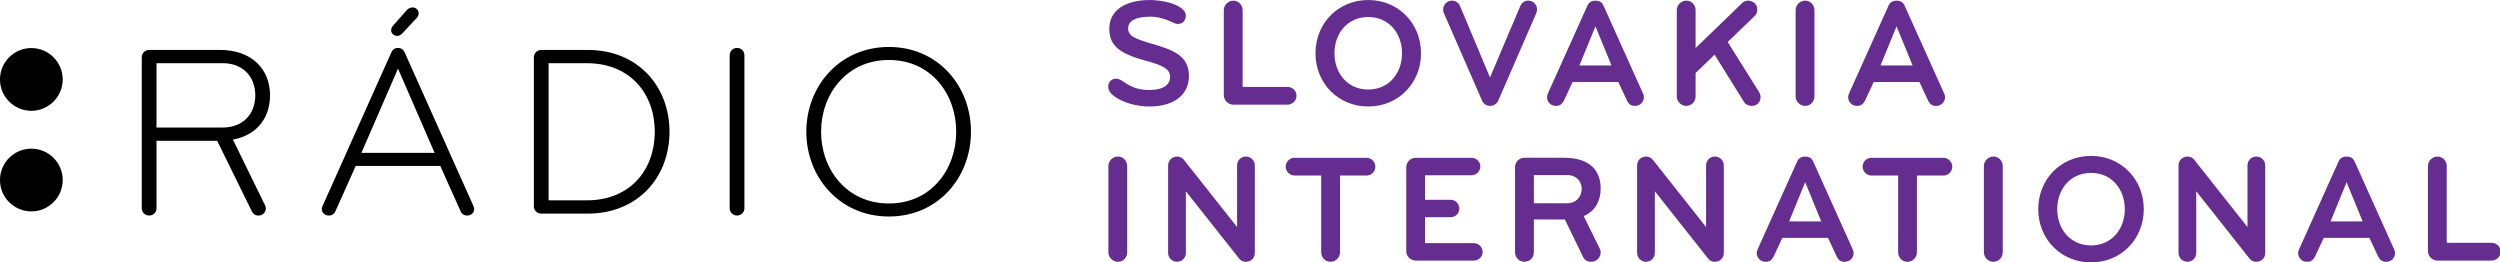 <?xml version="1.0" encoding="UTF-8"?>
<!-- Generator: Adobe Illustrator 16.0.0, SVG Export Plug-In . SVG Version: 6.00 Build 0)  -->
<svg id="Layer_1" width="657.51" height="69" enable-background="new 0 0 841.89 595.275" version="1.1" viewBox="0 0 657.51 69" xml:space="preserve" xmlns="http://www.w3.org/2000/svg" xmlns:cc="http://creativecommons.org/ns#" xmlns:dc="http://purl.org/dc/elements/1.1/" xmlns:rdf="http://www.w3.org/1999/02/22-rdf-syntax-ns#"><g id="g249" transform="matrix(1.176 0 0 1.176 -56.183 -322.26)"><path id="path235" d="m54.784 298.81c3.867 0 7.015-3.147 7.015-7.016s-3.147-7.016-7.015-7.016c-3.87 0-7.016 3.147-7.016 7.016s3.146 7.016 7.016 7.016"/><path id="path237" d="m54.784 321.31c3.867 0 7.015-3.146 7.015-7.012 0-3.871-3.147-7.022-7.015-7.022-3.87 0-7.016 3.151-7.016 7.022 0 3.865 3.146 7.012 7.016 7.012"/><path id="path239" d="m99.866 305.25 7.145 14.618c0.109 0.22 0.217 0.495 0.217 0.767 0 0.826-0.658 1.596-1.592 1.596-0.824 0-1.209-0.33-1.539-0.934l-7.749-15.772h-13.573v15.058c0 0.934-0.66 1.648-1.648 1.648-0.936 0-1.65-0.715-1.65-1.648v-33.742c0-0.933 0.77-1.648 1.65-1.648h15.771c7.255 0 11.267 4.341 11.267 10.167 0 4.998-2.914 8.9-8.299 9.89m-2.308-17.093h-14.783v14.399h14.782c4.561 0 7.31-3.024 7.31-7.198 0-4.177-2.749-7.201-7.309-7.201"/><path id="path241" d="m153.6 319.98c0.112 0.219 0.221 0.494 0.221 0.77 0 0.826-0.603 1.484-1.593 1.484-0.824 0-1.265-0.495-1.484-1.045l-4.506-10.055h-18.905l-4.506 10.055c-0.219 0.55-0.66 1.045-1.484 1.045-0.988 0-1.594-0.658-1.594-1.484 0-0.275 0.11-0.551 0.222-0.77l15.276-34.125c0.33-0.714 0.77-1.101 1.539-1.101s1.209 0.386 1.538 1.101zm-8.625-11.757-8.189-18.852-8.188 18.852zm-6.266-31.875c0.273-0.331 0.769-0.66 1.319-0.66 0.824 0 1.375 0.66 1.375 1.265 0 0.492-0.112 0.714-0.441 1.098l-3.021 3.244c-0.494 0.547-0.825 0.767-1.319 0.767-0.77 0-1.375-0.603-1.375-1.262 0-0.386 0.165-0.714 0.44-1.045z"/><path id="path243" d="m179.26 321.8h-10.442c-0.989 0-1.648-0.77-1.648-1.65v-33.3c0-0.933 0.715-1.648 1.648-1.648h10.442c11.1 0 18.245 8.076 18.245 18.298-1e-3 10.222-7.145 18.3-18.245 18.3m-0.22-33.634h-8.573v30.665h8.573c9.562 0 15.167-6.703 15.167-15.332 0-8.626-5.606-15.333-15.167-15.333"/><path id="path245" d="m212.61 322.23c-0.934 0-1.65-0.715-1.65-1.648v-34.18c0-0.937 0.716-1.651 1.65-1.651s1.649 0.714 1.649 1.651v34.18c1e-3 0.934-0.715 1.648-1.649 1.648"/><path id="path247" d="m246.57 322.45c-10.989 0-18.465-8.736-18.465-18.959 0-10.222 7.476-18.959 18.465-18.959 10.991 0 18.355 8.737 18.355 18.959 1e-3 10.223-7.363 18.959-18.355 18.959m0-35.006c-9.453 0-15.167 7.64-15.167 16.047s5.715 16.047 15.167 16.047 15.058-7.64 15.058-16.047-5.605-16.047-15.058-16.047"/></g><g id="g4542" transform="matrix(1.221 0 0 1.221 -12.271 -28.767)" fill="#662d91"><path id="path251" d="m257.57 46.5c-2.693 0-5.751-0.831-7.678-2.328-0.666-0.531-1.13-1.196-1.13-1.926 0-1.033 0.663-1.729 1.695-1.729 0.366 0 0.696 0.1 1.032 0.297 1.793 1.132 3.023 2.127 6.147 2.127 3.192 0 4.454-1.295 4.454-2.791 0-1.627-1.295-2.455-5.283-3.521-6.017-1.596-7.813-3.525-7.813-6.85 0-4.053 3.489-6.215 8.775-6.215 1.197 0 2.825 0.201 4.254 0.6 1.529 0.431 3.458 1.395 3.458 2.725 0 0.896-0.532 1.827-1.663 1.827-0.266 0-0.532-0.03-0.798-0.163-1.527-0.699-3.123-1.398-5.219-1.398-2.957 0-4.75 0.799-4.75 2.526 0 1.63 1.328 2.195 5.317 3.358 4.554 1.328 7.777 2.625 7.777 6.879 0 3.856-2.925 6.582-8.575 6.582"/><path id="path253" d="m275.72 46.11c-1.13 0-2.062-0.931-2.062-2.063v-18.279c0-1.131 0.932-2.063 2.062-2.063s1.996 0.932 1.996 2.063v16.518h9.705c1.029 0 1.895 0.832 1.895 1.895 0 1.064-0.866 1.896-1.895 1.93h-11.701z"/><path id="path255" d="m304.77 46.5c-6.515 0-11.367-5.051-11.367-11.467s4.853-11.469 11.367-11.469 11.37 5.053 11.37 11.469-4.855 11.467-11.37 11.467m0-19.277c-4.52 0-7.279 3.59-7.279 7.811s2.759 7.81 7.279 7.81c4.519 0 7.28-3.589 7.28-7.81s-2.761-7.811-7.28-7.811"/><path id="path257" d="m340.97 26.39-8.21 18.879c-0.299 0.666-0.994 1.098-1.727 1.098-0.764 0-1.429-0.398-1.729-1.098l-8.244-18.879c-0.099-0.231-0.165-0.498-0.165-0.764 0-0.998 0.831-1.929 1.86-1.929 0.732 0 1.462 0.398 1.761 1.097l6.482 15.457 6.549-15.457c0.3-0.664 0.964-1.097 1.693-1.097 1.064 0 1.895 0.865 1.895 1.895 1e-3 0.267-0.064 0.532-0.165 0.798"/><path id="path259" d="m358.63 41.22h-9.838l-1.896 4.057c-0.365 0.666-0.829 1.098-1.694 1.098-1.196 0-1.927-0.93-1.927-1.895 0-0.266 0.065-0.532 0.198-0.799l8.509-18.912c0.301-0.665 0.865-1.063 1.729-1.063 0.865 0 1.428 0.364 1.728 1.063l8.509 18.912c0.134 0.267 0.201 0.533 0.201 0.799 0 0.965-0.732 1.895-1.929 1.895-0.863 0-1.33-0.398-1.694-1.098zm-4.918-11.996-3.457 8.441h6.913z"/><path id="path261" d="m373.29 46.37c-1.129 0-2.06-0.93-2.06-2.062v-18.546c0-1.131 0.931-2.062 2.06-2.062 1.132 0 1.994 0.931 1.994 2.062v8.142l10.006-9.672c0.364-0.364 0.831-0.531 1.329-0.531 0.998 0 1.96 0.798 1.96 1.86 0 0.631-0.197 1.099-0.596 1.463l-5.785 5.584 6.749 10.77c0.232 0.334 0.331 0.764 0.331 1.131 0 0.896-0.631 1.861-1.861 1.861-0.764 0-1.362-0.297-1.692-0.831l-6.35-10.204-4.091 3.955v5.019c0 1.131-0.863 2.061-1.994 2.061"/><path id="path263" d="m398.89 46.37c-1.132 0-2.062-0.93-2.062-2.062v-18.546c0-1.131 0.93-2.062 2.062-2.062 1.129 0 1.994 0.931 1.994 2.062v18.546c0 1.132-0.865 2.062-1.994 2.062"/><path id="path265" d="m423.49 41.22h-9.837l-1.896 4.057c-0.364 0.666-0.828 1.098-1.694 1.098-1.196 0-1.927-0.93-1.927-1.895 0-0.266 0.065-0.532 0.199-0.799l8.509-18.912c0.3-0.665 0.865-1.063 1.729-1.063 0.865 0 1.428 0.364 1.728 1.063l8.509 18.912c0.134 0.267 0.201 0.533 0.201 0.799 0 0.965-0.732 1.895-1.929 1.895-0.863 0-1.33-0.398-1.694-1.098zm-4.918-11.996-3.457 8.441h6.913z"/></g><g id="g4557" transform="matrix(1.221 0 0 1.221 -256.99 12.233)" fill="#662d91"><path id="path267" d="m451.28 46.37c-1.129 0-2.06-0.93-2.06-2.062v-18.546c0-1.131 0.931-2.062 2.06-2.062 1.132 0 1.994 0.931 1.994 2.062v18.546c0 1.132-0.862 2.062-1.994 2.062"/><path id="path269" d="m478.84 46.37c-0.631 0-1.097-0.234-1.463-0.698l-11.467-14.491v13.295c0 1.063-0.863 1.895-1.926 1.895-1.033 0-1.896-0.865-1.896-1.895v-18.847c0-1.032 0.763-1.929 1.993-1.929 0.532 0 1.099 0.3 1.395 0.698l11.468 14.492v-13.261c0-1.032 0.765-1.929 1.896-1.929 1.129 0 1.927 0.896 1.927 1.929v18.846c0 1.029-0.798 1.895-1.927 1.895"/><path id="path271" d="m504.8 27.79h-5.683v16.521c0 1.132-0.931 2.062-2.063 2.062-1.128 0-1.994-0.93-1.994-2.062v-16.521h-5.718c-1.064 0-1.925-0.862-1.925-1.893 0-1.063 0.831-1.93 1.925-1.93h15.457c1.063 0 1.93 0.867 1.93 1.93 1e-3 1.03-0.831 1.893-1.929 1.893"/><path id="path273" d="m527.91 46.11h-12.467c-1.128 0-2.06-0.9-2.06-2.027v-18.082c0-1.131 0.932-2.029 2.06-2.029h11.966c1.063 0 1.929 0.799 1.929 1.863 0 1.063-0.866 1.895-1.929 1.895h-9.972v5.283h5.485c1.03 0 1.896 0.832 1.896 1.896s-0.865 1.862-1.896 1.862h-5.485v5.584h10.473c1.063 0 1.926 0.831 1.926 1.895 0 1.063-0.864 1.86-1.926 1.86"/><path id="path275" d="m555.26 44.34c0 1.029-0.798 2.027-2.028 2.027-0.897 0-1.462-0.398-1.794-1.098l-3.889-8.011h-6.682v7.081c0 1.128-0.896 2.027-2.024 2.027-1.133 0-2.028-0.899-2.028-2.027v-18.348c0-1.131 0.896-2.029 2.028-2.029h8.539c5.521 0 7.878 2.728 7.878 6.648 0 2.594-1.127 4.82-3.654 5.918l3.423 6.945c0.134 0.268 0.231 0.566 0.231 0.867m-7.312-16.653h-7.08v6.081h7.08c2.227 0 3.225-1.625 3.225-3.123-1e-3 -1.461-0.999-2.958-3.225-2.958"/><path id="path277" d="m579.86 46.37c-0.631 0-1.095-0.234-1.462-0.698l-11.465-14.491v13.295c0 1.063-0.865 1.895-1.93 1.895-1.03 0-1.896-0.865-1.896-1.895v-18.847c0-1.032 0.767-1.929 1.995-1.929 0.531 0 1.097 0.3 1.397 0.698l11.467 14.492v-13.261c0-1.032 0.764-1.929 1.893-1.929 1.131 0 1.929 0.896 1.929 1.929v18.846c1e-3 1.029-0.797 1.895-1.928 1.895"/><path id="path279" d="m604.23 41.22h-9.838l-1.896 4.057c-0.365 0.666-0.832 1.098-1.694 1.098-1.196 0-1.93-0.93-1.93-1.895 0-0.266 0.068-0.532 0.201-0.799l8.509-18.912c0.297-0.665 0.863-1.063 1.729-1.063 0.862 0 1.429 0.364 1.729 1.063l8.51 18.912c0.132 0.267 0.197 0.533 0.197 0.799 0 0.965-0.729 1.895-1.927 1.895-0.865 0-1.329-0.398-1.697-1.098zm-4.919-11.996-3.457 8.441h6.914z"/><path id="path281" d="m629.07 27.79h-5.687v16.521c0 1.132-0.931 2.062-2.059 2.062-1.132 0-1.994-0.93-1.994-2.062v-16.521h-5.717c-1.064 0-1.93-0.862-1.93-1.893 0-1.063 0.831-1.93 1.93-1.93h15.456c1.063 0 1.927 0.867 1.927 1.93 1e-3 1.03-0.831 1.893-1.926 1.893"/><path id="path283" d="m639.87 46.37c-1.132 0-2.063-0.93-2.063-2.062v-18.546c0-1.131 0.931-2.062 2.063-2.062 1.129 0 1.995 0.931 1.995 2.062v18.546c0 1.132-0.867 2.062-1.995 2.062"/><path id="path285" d="m660.88 46.5c-6.515 0-11.366-5.051-11.366-11.467s4.852-11.469 11.366-11.469 11.369 5.053 11.369 11.469-4.854 11.467-11.369 11.467m0-19.277c-4.521 0-7.278 3.59-7.278 7.811s2.758 7.81 7.278 7.81c4.519 0 7.278-3.589 7.278-7.81s-2.759-7.811-7.278-7.811"/><path id="path287" d="m696.48 46.37c-0.63 0-1.097-0.234-1.462-0.698l-11.468-14.491v13.295c0 1.063-0.863 1.895-1.927 1.895-1.031 0-1.896-0.865-1.896-1.895v-18.847c0-1.032 0.764-1.929 1.994-1.929 0.533 0 1.099 0.3 1.396 0.698l11.468 14.492v-13.261c0-1.032 0.764-1.929 1.895-1.929 1.13 0 1.928 0.896 1.928 1.929v18.846c0 1.029-0.798 1.895-1.928 1.895"/><path id="path289" d="m720.85 41.22h-9.839l-1.896 4.057c-0.364 0.666-0.828 1.098-1.694 1.098-1.196 0-1.925-0.93-1.925-1.895 0-0.266 0.063-0.532 0.197-0.799l8.509-18.912c0.3-0.665 0.865-1.063 1.728-1.063 0.866 0 1.43 0.364 1.729 1.063l8.509 18.912c0.134 0.267 0.201 0.533 0.201 0.799 0 0.965-0.733 1.895-1.929 1.895-0.863 0-1.33-0.398-1.694-1.098zm-4.92-11.996-3.456 8.441h6.912z"/><path id="path291" d="m735.51 46.11c-1.129 0-2.06-0.931-2.06-2.063v-18.279c0-1.131 0.931-2.062 2.06-2.062 1.132 0 1.994 0.931 1.994 2.062v16.518h9.705c1.033 0 1.895 0.832 1.895 1.895 0 1.064-0.861 1.896-1.895 1.93h-11.699z"/></g></svg>
